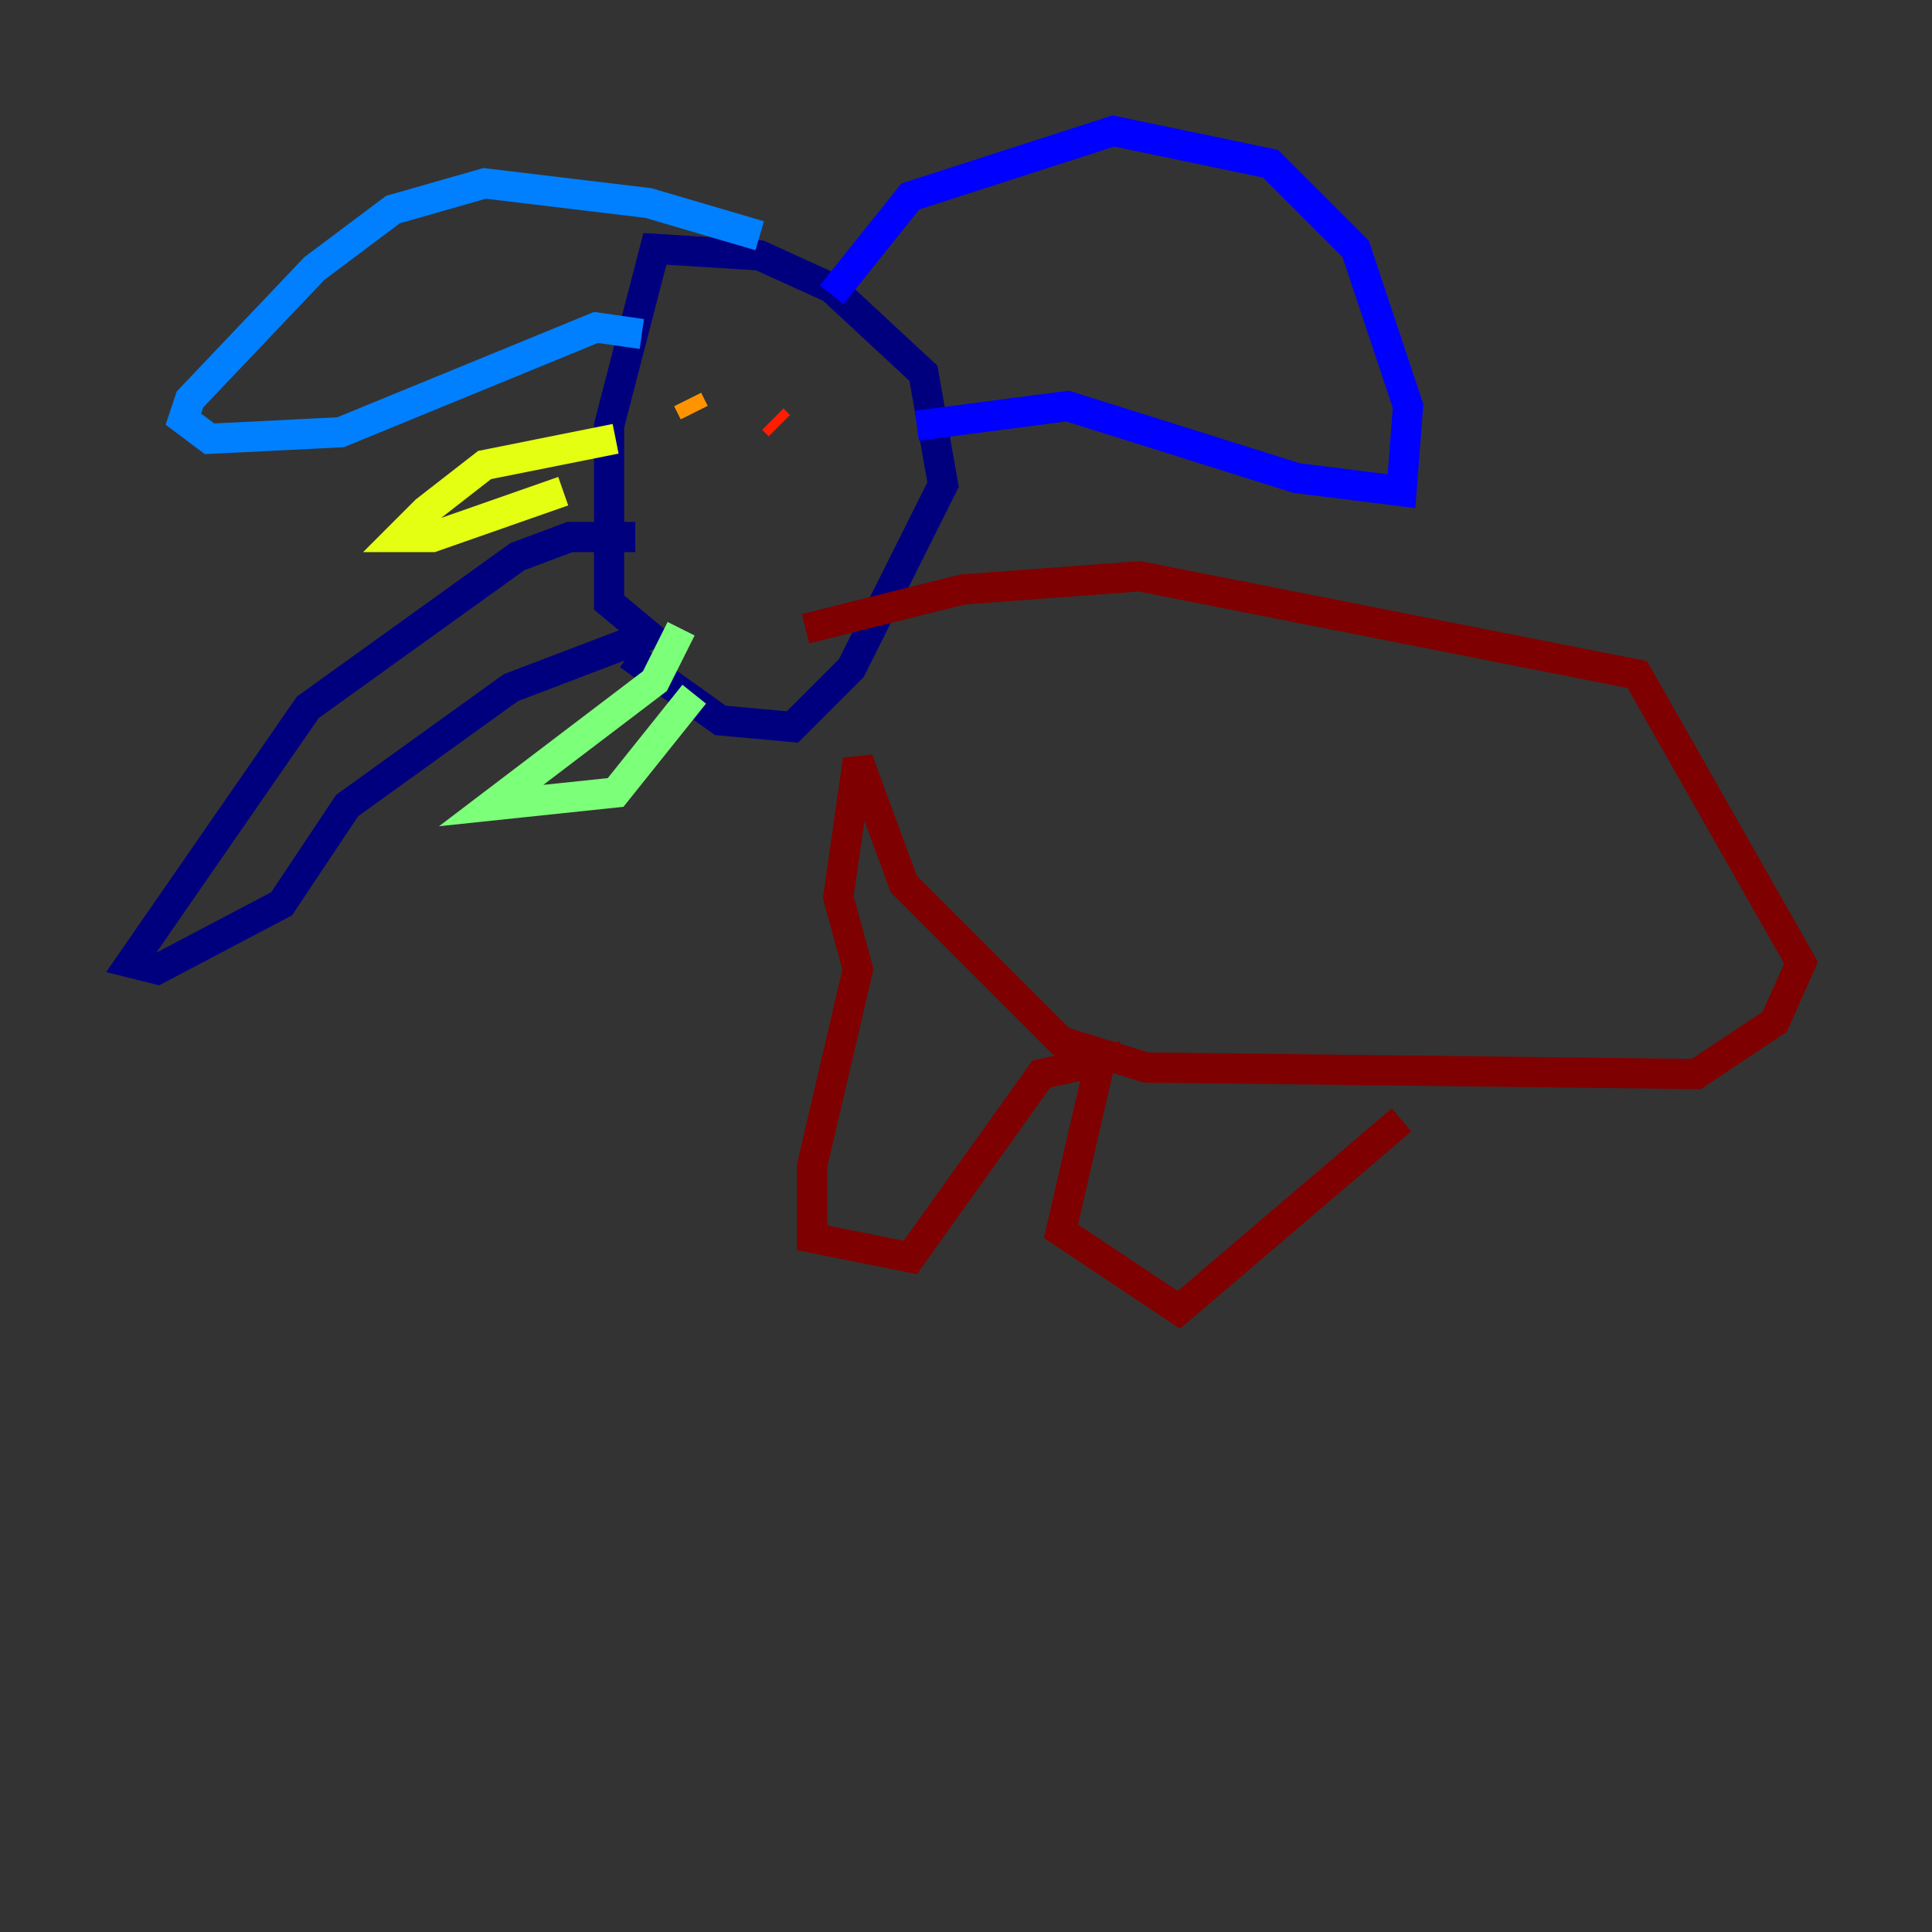 <?xml version="1.0" encoding="utf-8" ?>
<svg baseProfile="tiny" height="128" version="1.2" viewBox="0,0,128,128" width="128" xmlns="http://www.w3.org/2000/svg" xmlns:ev="http://www.w3.org/2001/xml-events" xmlns:xlink="http://www.w3.org/1999/xlink"><rect x="0" y="0" width="128" height="128" fill="#333333" stroke="none"/><defs /><polyline fill="none" points="42.088,35.58 37.749,35.58 34.278,36.881 20.393,46.861 8.678,63.783 10.414,64.217 18.658,59.878 22.997,53.37 33.844,45.559 42.956,42.088 40.352,39.919 40.352,28.203 43.39,16.488 50.332,16.922 55.105,19.091 61.18,24.732 62.481,32.108 56.407,44.258 52.502,48.163 47.729,47.729 41.654,43.39" stroke="#00007f" stroke-width="2" /><polyline fill="none" points="55.105,19.525 60.312,13.017 73.763,8.678 84.176,10.848 89.817,16.488 93.288,26.902 92.854,32.542 85.912,31.675 70.725,26.902 60.746,28.203" stroke="#0000ff" stroke-width="2" /><polyline fill="none" points="50.332,15.62 42.956,13.451 32.108,12.149 26.034,13.885 20.827,17.79 12.583,26.468 12.149,27.77 13.885,29.071 22.563,28.637 39.485,21.695 42.522,22.129" stroke="#0080ff" stroke-width="2" /><polyline fill="none" points="45.993,45.993 45.993,45.993" stroke="#15ffe1" stroke-width="2" /><polyline fill="none" points="45.993,45.993 40.786,52.502 32.542,53.37 43.39,45.125 45.125,41.654" stroke="#7cff79" stroke-width="2" /><polyline fill="none" points="40.786,29.071 32.108,30.807 28.203,33.844 26.468,35.58 28.637,35.58 37.315,32.542" stroke="#e4ff12" stroke-width="2" /><polyline fill="none" points="45.993,27.336 45.559,26.468" stroke="#ff9400" stroke-width="2" /><polyline fill="none" points="51.2,27.77 51.634,28.203" stroke="#ff1d00" stroke-width="2" /><polyline fill="none" points="53.37,41.654 63.783,39.051 75.498,38.183 108.475,44.691 119.322,63.783 117.586,67.688 112.38,71.159 75.932,70.725 70.291,68.99 59.878,58.576 56.841,50.332 55.539,59.444 56.841,64.217 53.803,77.234 53.803,82.007 60.312,83.308 68.99,71.159 72.895,70.291 70.291,81.573 78.102,86.78 92.854,74.197" stroke="#7f0000" stroke-width="2" /></svg>